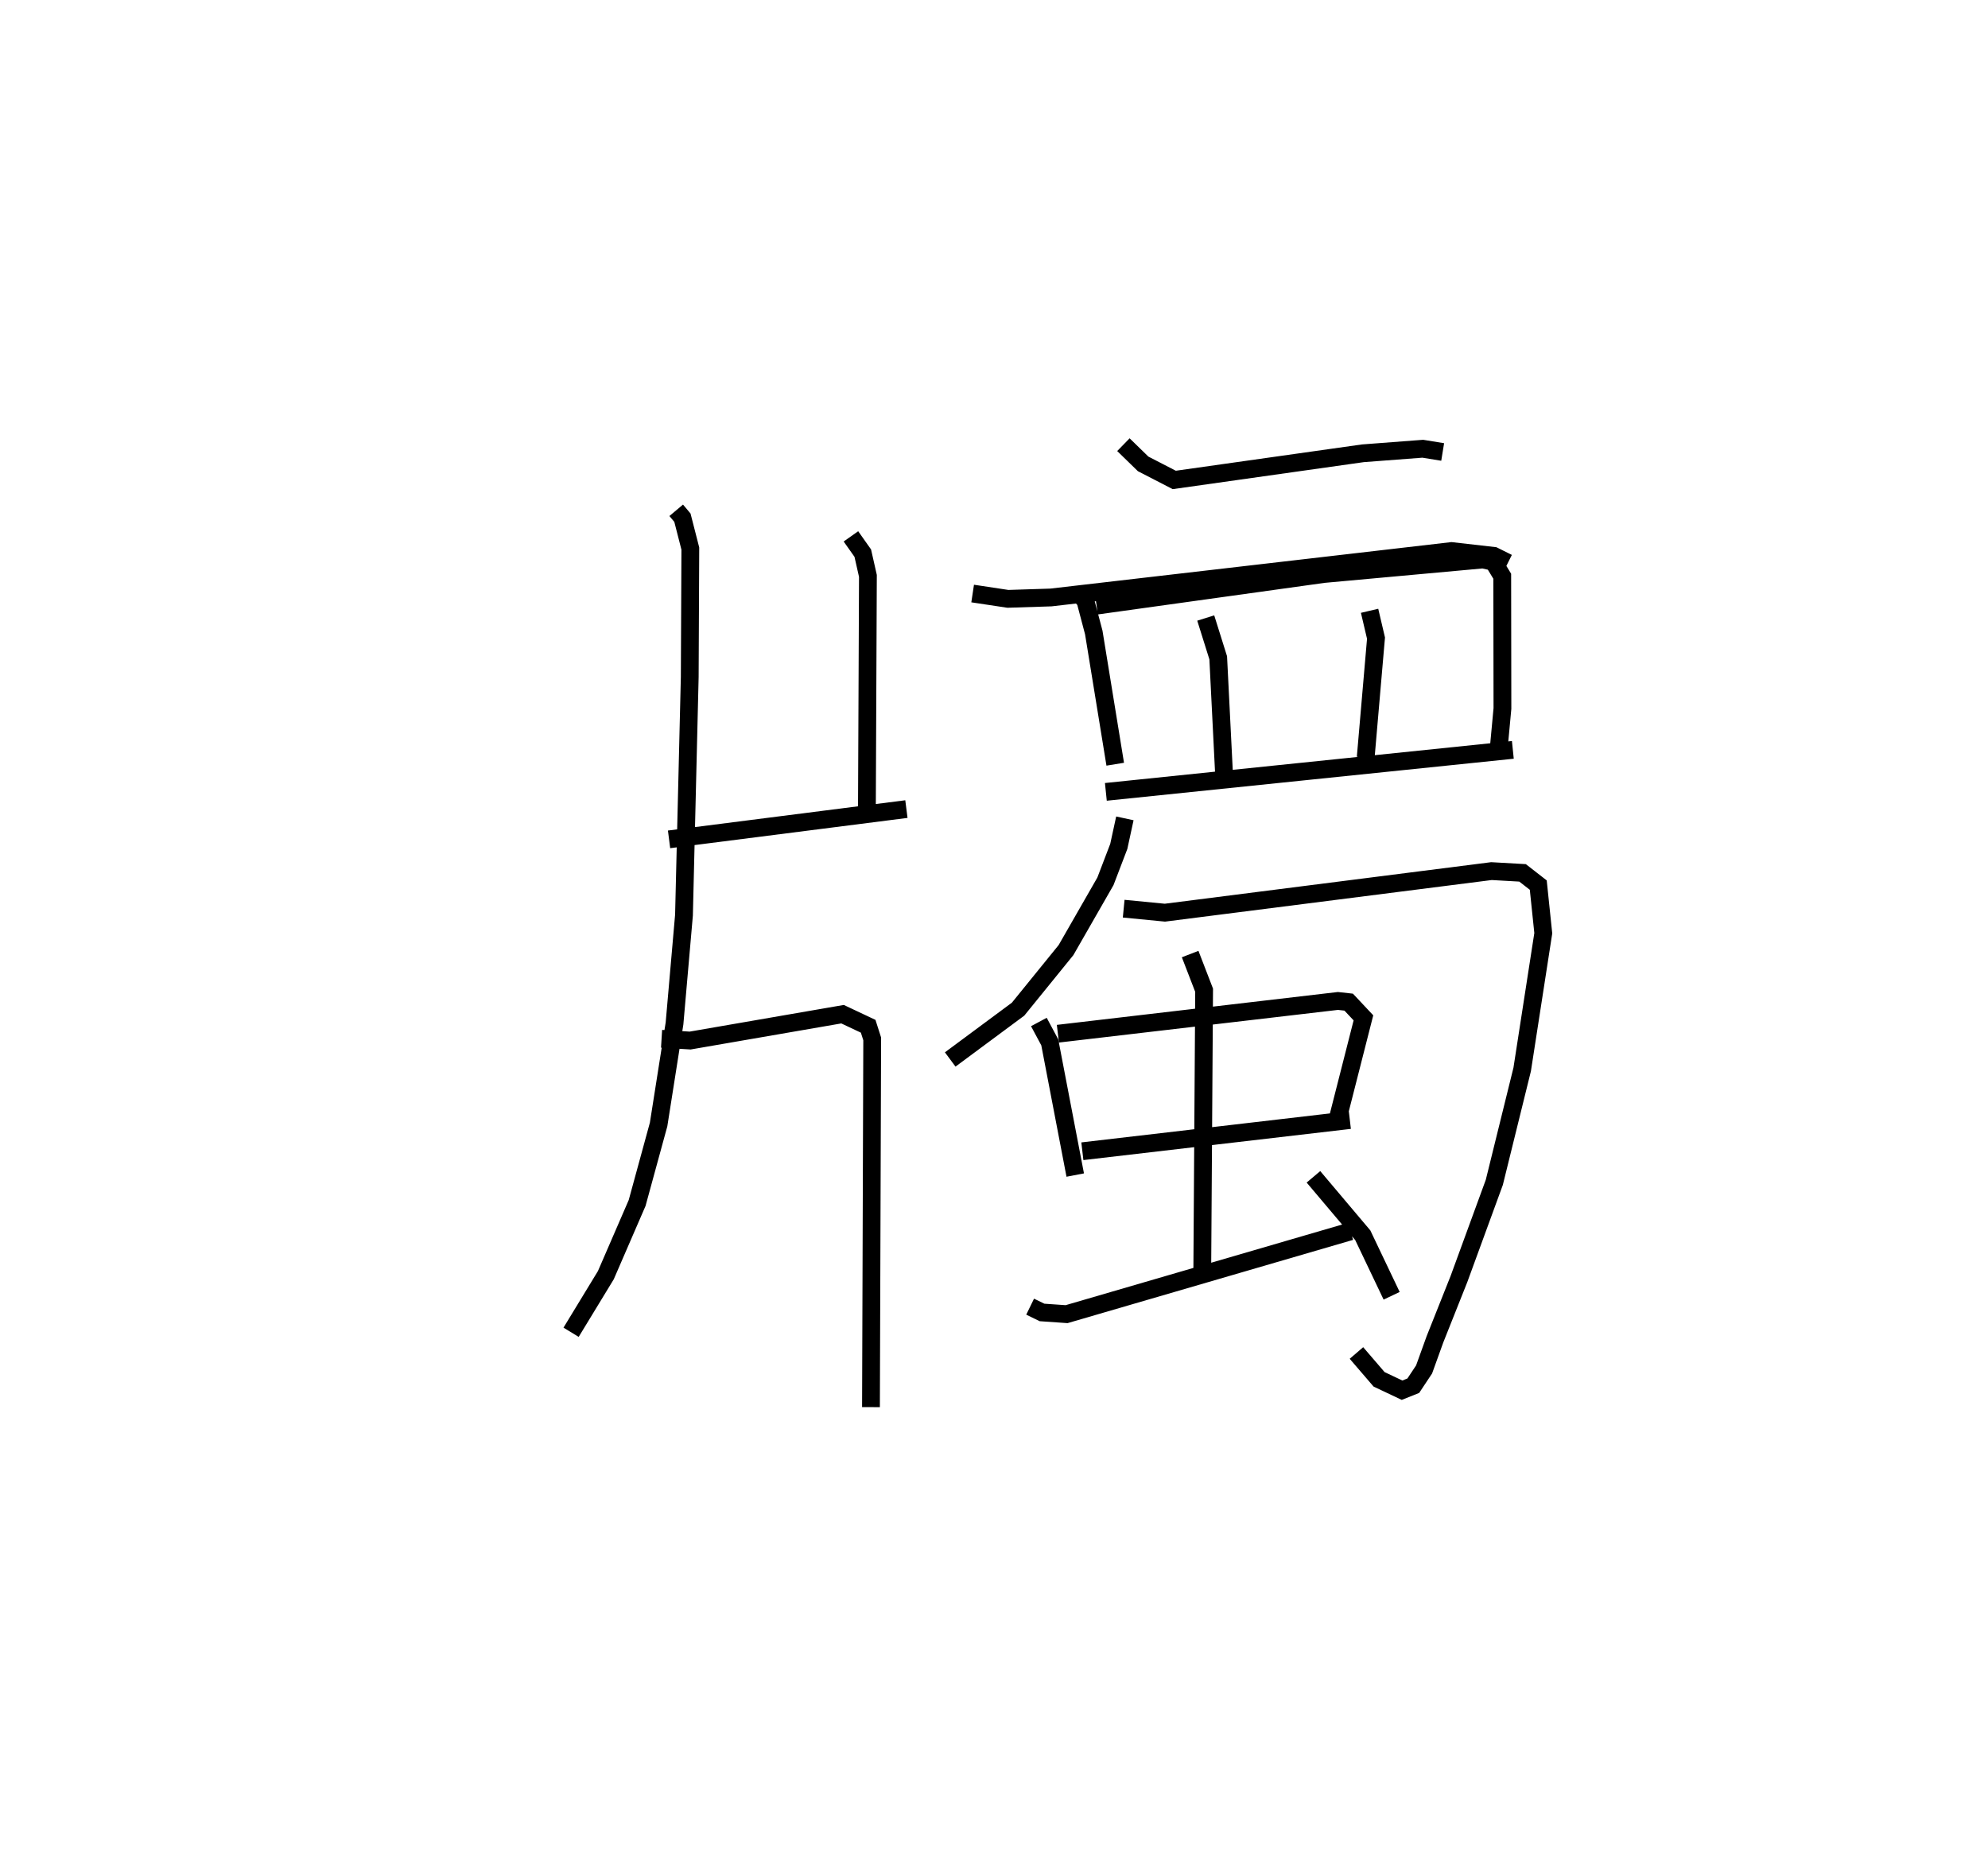 <?xml version="1.0" encoding="utf-8" ?>
<svg baseProfile="full" height="104.11" version="1.1" width="111.767" xmlns="http://www.w3.org/2000/svg" xmlns:ev="http://www.w3.org/2001/xml-events" xmlns:xlink="http://www.w3.org/1999/xlink"><defs /><rect fill="white" height="104.11" width="111.767" x="0" y="0" /><path d="M25,25.36 m0.0,0.0 m13.017,3.33 l0.349,0.415 0.445,1.736 l-0.033,7.218 -0.324,13.391 l-0.532,6.089 -0.895,5.681 l-1.207,4.414 -1.759,4.058 l-1.954,3.21 m15.733,-44.747 l0.666,0.943 0.289,1.28 l-0.057,13.194 m-11.123,1.618 l13.344,-1.702 m-13.765,12.914 l1.607,0.099 8.568,-1.482 l1.44,0.679 0.227,0.71 l-0.069,20.703 m5.716,-45.742 l1.981,0.299 2.421,-0.077 l22.518,-2.611 2.383,0.272 l0.789,0.393 m-21.616,-6.645 l1.108,1.08 1.751,0.903 l10.601,-1.498 3.371,-0.256 l1.118,0.182 m-20.564,7.84 l0.474,0.512 0.475,1.798 l1.206,7.404 m-1.048,-8.915 l12.766,-1.778 8.953,-0.817 l0.594,0.132 0.493,0.81 l0.011,7.435 -0.249,2.671 m-16.432,-7.757 l0.702,2.237 0.345,6.885 m8.165,-9.528 l0.361,1.536 -0.58,6.713 m-14.608,1.931 l22.881,-2.361 m-21.812,3.851 l-0.342,1.576 -0.751,1.963 l-2.217,3.867 -2.694,3.32 l-3.816,2.829 m9.753,-8.478 l2.318,0.225 18.358,-2.337 l1.749,0.099 0.883,0.687 l0.282,2.707 -1.186,7.656 l-1.567,6.35 -1.989,5.437 l-1.348,3.387 -0.611,1.694 l-0.607,0.914 -0.632,0.253 l-1.291,-0.611 -1.273,-1.481 m-17.854,-18.609 l0.613,1.145 1.431,7.461 m-0.975,-7.947 l15.744,-1.842 0.605,0.067 l0.829,0.883 -1.418,5.568 m-14.384,1.932 l15.038,-1.754 m-8.978,-9.332 l0.785,2.034 -0.104,15.871 m-9.677,1.919 l0.667,0.325 1.382,0.096 l15.967,-4.656 m-2.088,-3.065 l2.774,3.285 1.622,3.403 " fill="none" stroke="black" stroke-width="1" /></svg>
